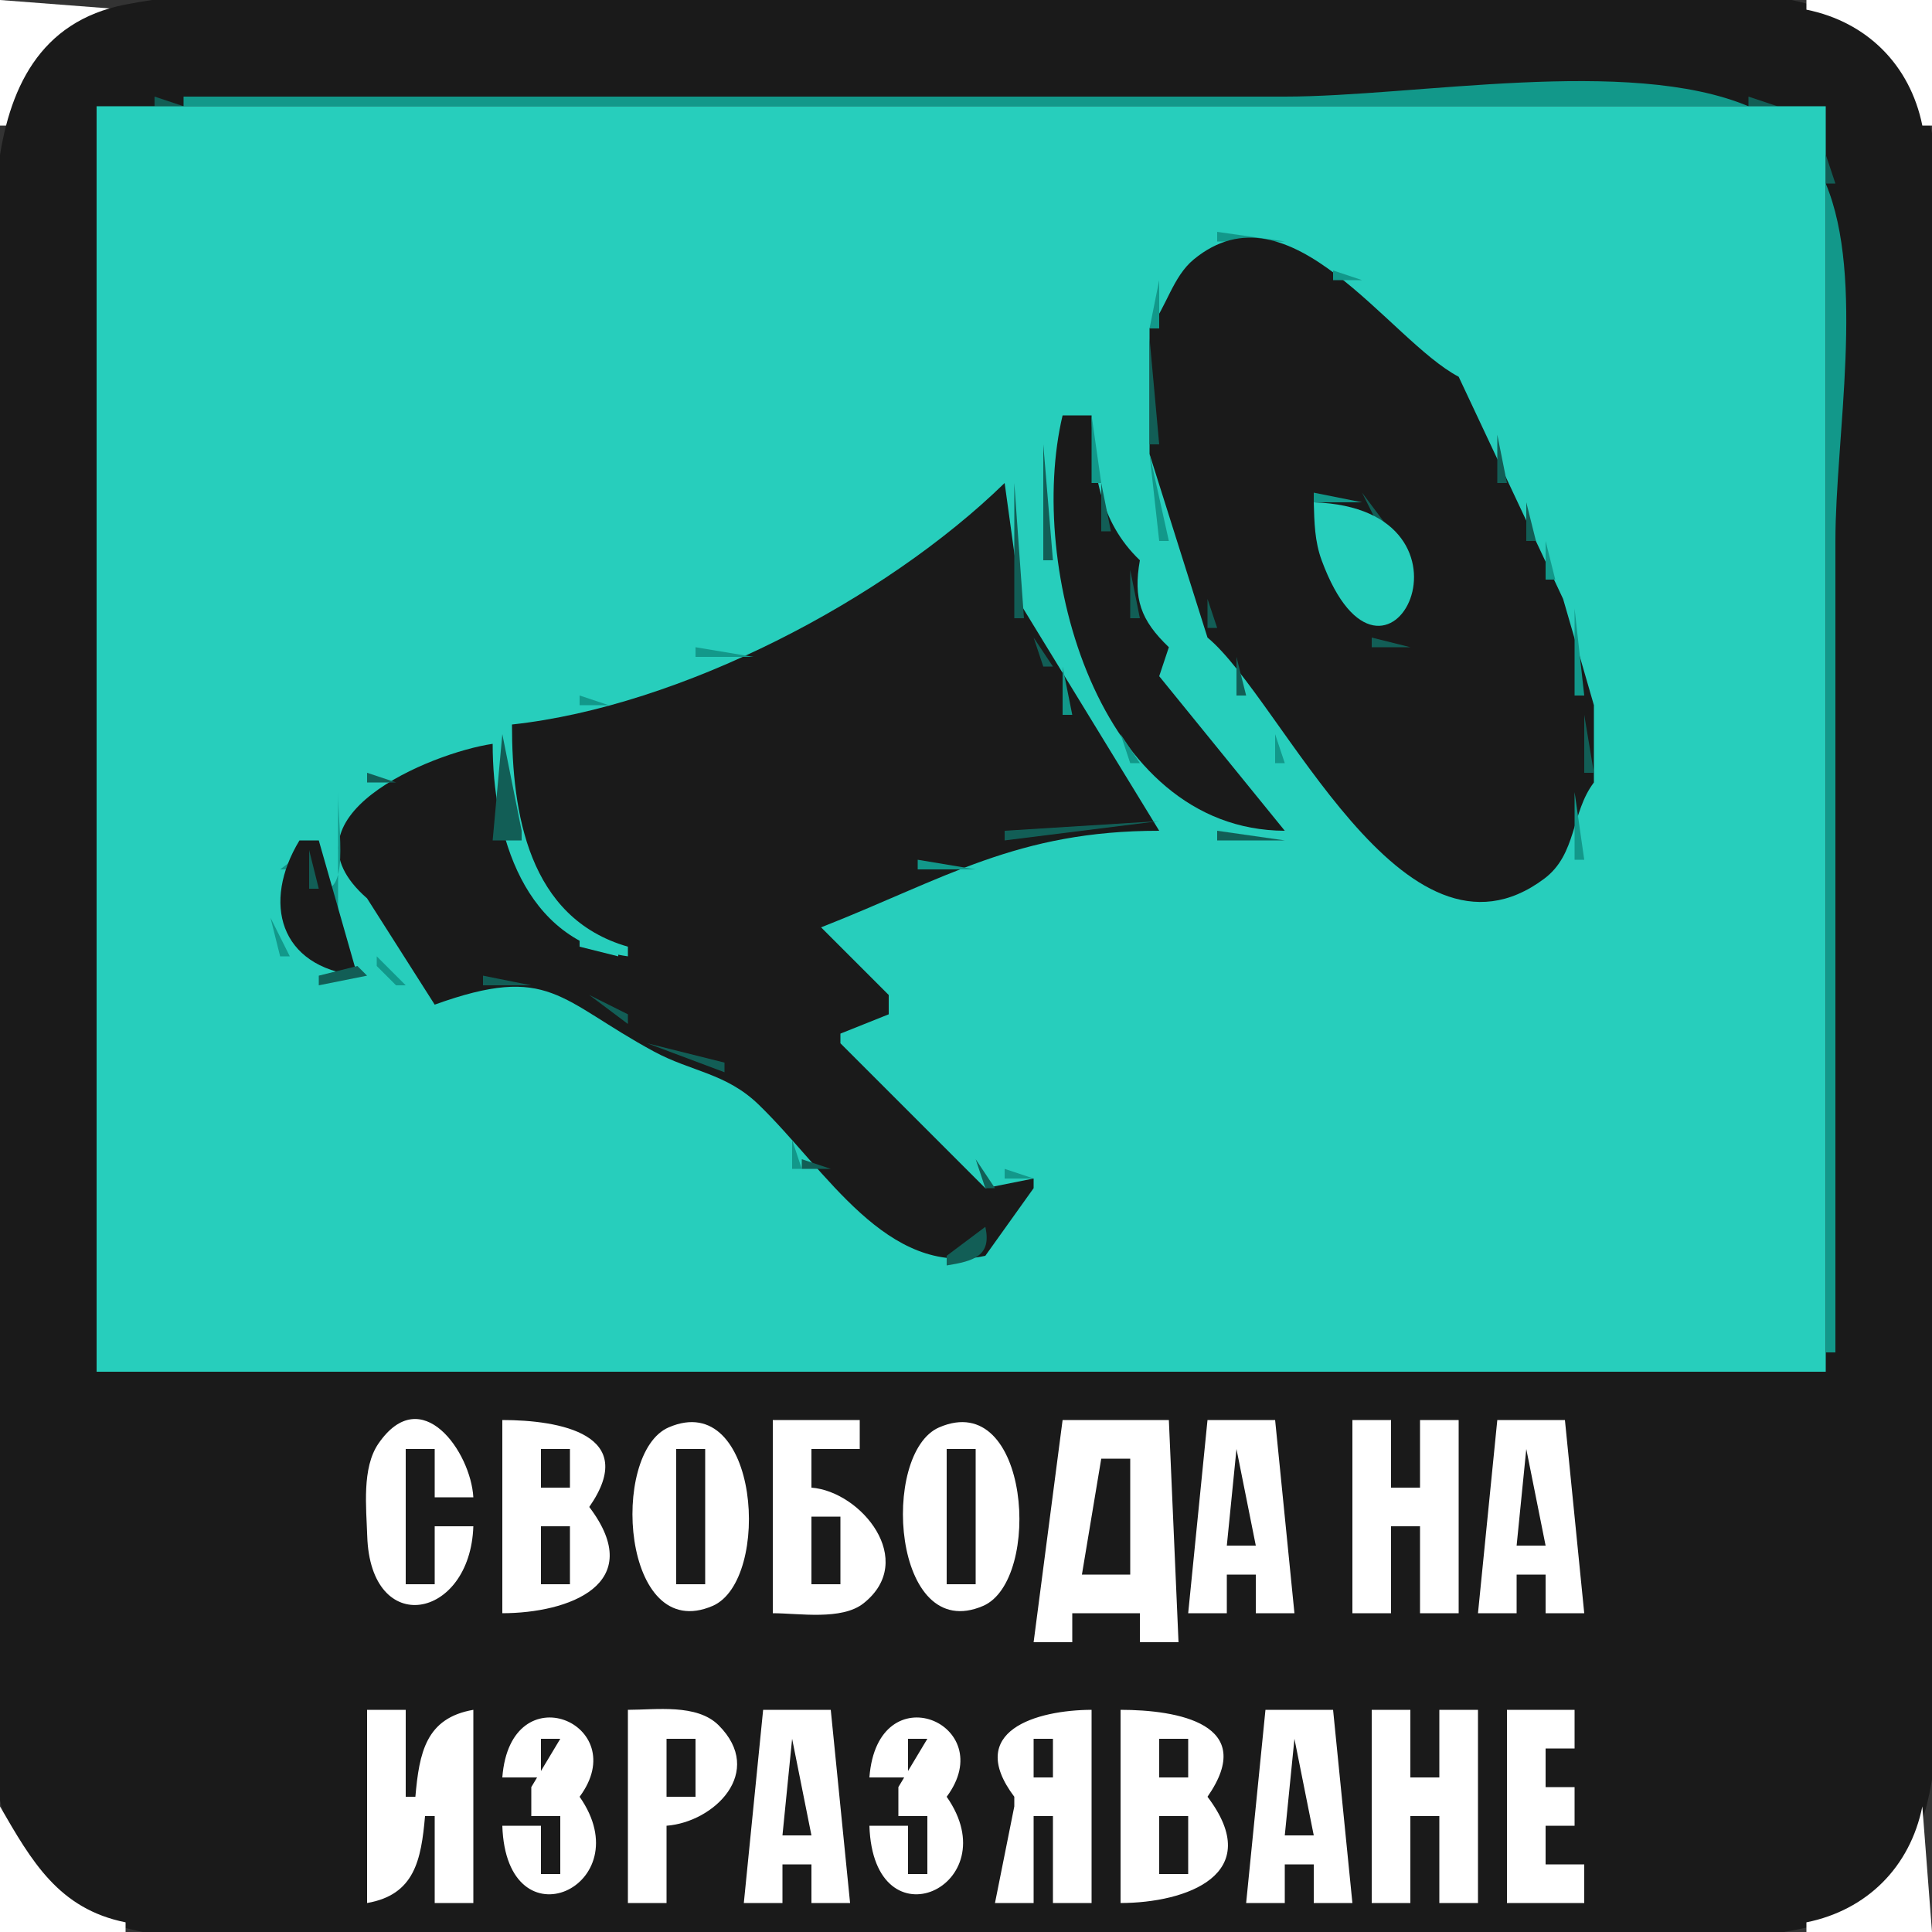 <?xml version="1.0" standalone="yes"?>
<svg xmlns="http://www.w3.org/2000/svg" width="200" height="200">
<rect width="100%" height="100%" fill="#333333" stroke="none"/>
<path style="fill:#ffffff; stroke:none;" d="M0 0L0 13L1 13C2.264 6.735 6.735 2.264 13 1L0 0z"/>
<path style="fill:#1a1a1a; stroke:none;" d="M13 0.468C-4.891 3.937 0 28.671 0 42L0 150C0 161.762 -4.013 182.822 2.728 192.985C10.623 204.888 35.66 200 48 200L142 200C156.407 200 173.98 202.723 188 199.316C204.82 195.227 200 170.895 200 158L200 48C200 36.588 204.018 15.503 196.57 6.044C188.043 -4.787 163.272 0 151 0L59 0C44.324 0 27.414 -2.326 13 0.468z"/>
<path style="fill:#ffffff; stroke:none;" d="M187 0L187 1C193.265 2.264 197.736 6.735 199 13L200 13L200 0L187 0z"/>
<path style="fill:#125e56; stroke:none;" d="M16 10L16 11L19 11L16 10z"/>
<path style="fill:#12988a; stroke:none;" d="M19 10L19 11L181 11C168.593 5.794 146.515 10 133 10L19 10z"/>
<path style="fill:#125e56; stroke:none;" d="M181 10L181 11L184 11L181 10z"/>
<path style="fill:#27cebc; stroke:none;" d="M10 11L10 142L189 142L189 11L10 11z"/>
<path style="fill:#125e56; stroke:none;" d="M189 16L189 19L190 19L189 16z"/>
<path style="fill:#12988a; stroke:none;" d="M189 19L189 140L190 140L190 56C190 45.366 193.108 28.789 189 19M126 24L126 25L133 25L126 24z"/>
<path style="fill:#125e56; stroke:none;" d="M125 25L126 26L125 25z"/>
<path style="fill:#1a1a1a; stroke:none;" d="M119 34L119 47L125 66C132.757 72.428 145.244 101.886 159.852 90.968C163.255 88.424 162.62 84.137 165 81L165 73L161.812 62L151 39C143.801 35.222 133.538 18.643 123.572 26.858C121.395 28.653 120.734 31.834 119 34z"/>
<path style="fill:#125e56; stroke:none;" d="M122.333 26.667L122.667 27.333L122.333 26.667M135 26L136 27L135 26M136 27L137 28L136 27z"/>
<path style="fill:#12988a; stroke:none;" d="M137 27L138 28L137 27M121 28L122 29L121 28M138 28L138 29L141 29L138 28M120 29L119 34L120 34L120 29z"/>
<path style="fill:#125e56; stroke:none;" d="M140 29L141 30L140 29z"/>
<path style="fill:#12988a; stroke:none;" d="M143 31L144 32L143 31z"/>
<path style="fill:#125e56; stroke:none;" d="M143.333 32.667L143.667 33.333L143.333 32.667M120 33L121 34L120 33z"/>
<path style="fill:#12988a; stroke:none;" d="M144 33L145 34L144 33M145 34L146 35L145 34z"/>
<path style="fill:#125e56; stroke:none;" d="M119 35L119 46L120 46L119 35M146 35L147 36L146 35M147 36L148 37L147 36M148 38L149 39L148 38z"/>
<path style="fill:#12988a; stroke:none;" d="M149.667 38.333L150.333 38.667L149.667 38.333M151.333 39.667L151.667 40.333L151.333 39.667M110 42L111 43L110 42z"/>
<path style="fill:#125e56; stroke:none;" d="M111.667 42.333L112.333 42.667L111.667 42.333M151 42L152 43L151 42z"/>
<path style="fill:#12988a; stroke:none;" d="M152 42L153 43L152 42z"/>
<path style="fill:#1a1a1a; stroke:none;" d="M110 43C106.262 58.699 113.707 85.932 133 86L120 70L121 67C118.083 64.214 117.294 61.98 118 58C113.76 53.955 113.117 48.655 113 43L110 43z"/>
<path style="fill:#12988a; stroke:none;" d="M113 43L113 50L114 50L113 43M153 43L154 44L153 43M109 44L110 45L109 44M154 44L155 45L154 44M108 45L109 46L108 45z"/>
<path style="fill:#125e56; stroke:none;" d="M155 45L155 50L156 50L155 45M108 46L108 58L109 58L108 46z"/>
<path style="fill:#12988a; stroke:none;" d="M119 47L120 56L121 56L119 47z"/>
<path style="fill:#125e56; stroke:none;" d="M120 47L121 48L120 47z"/>
<path style="fill:#1a1a1a; stroke:none;" d="M104 50C91.589 62.094 70.464 73.113 53 75C53 84.132 54.671 95.038 65 98L65 99C54.16 97.486 51.006 86.337 51 77C44.605 77.945 28.4 84.612 38 93L45 104C56.923 99.708 57.82 103.51 67.704 108.857C71.569 110.948 75.158 111.077 78.541 114.353C85.569 121.161 91.779 132.241 102 130L107 123L107 122L102 123L87 108L87 107L92 105L92 103L85 96C97.859 90.942 105.276 86 120 86L105.754 62.714L104 50z"/>
<path style="fill:#125e56; stroke:none;" d="M105 50L105 64L106 64L105 50M114 50L114 55L115 55L114 50z"/>
<path style="fill:#12988a; stroke:none;" d="M157 50L158 51L157 50M102 51L103 52L102 51M136 51L136 52L141 52L136 51z"/>
<path style="fill:#125e56; stroke:none;" d="M141 51L143 55L144 55L141 51z"/>
<path style="fill:#12988a; stroke:none;" d="M158 51L159 52L158 51M101 52L102 53L101 52z"/>
<path style="fill:#27cebc; stroke:none;" d="M136 52C136.061 54.07 136.091 56.031 136.819 58.005C143.445 75.97 154.934 52.62 136 52z"/>
<path style="fill:#125e56; stroke:none;" d="M158 52L158 56L159 56L158 52z"/>
<path style="fill:#12988a; stroke:none;" d="M100 53L101 54L100 53z"/>
<path style="fill:#125e56; stroke:none;" d="M99 54L100 55L99 54z"/>
<path style="fill:#12988a; stroke:none;" d="M116 55L118 58L116 55M144 55L145 56L144 55M96 56L97 57L96 56z"/>
<path style="fill:#125e56; stroke:none;" d="M97 56L98 57L97 56z"/>
<path style="fill:#12988a; stroke:none;" d="M121 56L122 57L121 56M145 56L146 57L145 56z"/>
<path style="fill:#125e56; stroke:none;" d="M146.333 56.667L146.667 57.333L146.333 56.667M159 56L160 57L159 56z"/>
<path style="fill:#12988a; stroke:none;" d="M160 56L160 60L161 60L160 56M95 57L96 58L95 57z"/>
<path style="fill:#125e56; stroke:none;" d="M116 57L117 58L116 57M122.333 57.667L122.667 58.333L122.333 57.667z"/>
<path style="fill:#12988a; stroke:none;" d="M92 58L93 59L92 58M94 58L95 59L94 58M108 58L109 59L108 58M136 58L137 59L136 58M146 58L147 59L146 58M91 59L92 60L91 59z"/>
<path style="fill:#125e56; stroke:none;" d="M117 59L117 64L118 64L117 59z"/>
<path style="fill:#12988a; stroke:none;" d="M123.333 59.667L123.667 60.333L123.333 59.667z"/>
<path style="fill:#125e56; stroke:none;" d="M137.333 59.667L137.667 60.333L137.333 59.667M90 60L91 61L90 60M161.333 60.667L161.667 61.333L161.333 60.667z"/>
<path style="fill:#12988a; stroke:none;" d="M87 61L88 62L87 61z"/>
<path style="fill:#125e56; stroke:none;" d="M88.667 61.333L89.333 61.667L88.667 61.333z"/>
<path style="fill:#12988a; stroke:none;" d="M124 61L125 62L124 61z"/>
<path style="fill:#125e56; stroke:none;" d="M138 61L139 62L138 61M87.333 62.667L87.667 63.333L87.333 62.667M125 62L125 65L126 65L125 62z"/>
<path style="fill:#12988a; stroke:none;" d="M162 62L163 63L162 62M83.667 63.333L84.333 63.667L83.667 63.333M118 63L119 64L118 63M139 63L140 64L139 63M163 63L163 72L164 72L163 63M82 64L83 65L82 64M107 64L108 65L107 64M119 64L121 67L119 64z"/>
<path style="fill:#125e56; stroke:none;" d="M140 64L141 65L140 64z"/>
<path style="fill:#12988a; stroke:none;" d="M79 65L80 66L79 65z"/>
<path style="fill:#125e56; stroke:none;" d="M111 65L112 66L111 65M141 65L142 66L141 65z"/>
<path style="fill:#12988a; stroke:none;" d="M146 65L147 66L146 65M78 66L79 67L78 66z"/>
<path style="fill:#125e56; stroke:none;" d="M107 66L108 69L109 69L107 66z"/>
<path style="fill:#12988a; stroke:none;" d="M108 66L109 67L108 66M111.333 66.667L111.667 67.333L111.333 66.667z"/>
<path style="fill:#125e56; stroke:none;" d="M119 66L120 67L119 66z"/>
<path style="fill:#12988a; stroke:none;" d="M125 66L126 67L125 66z"/>
<path style="fill:#125e56; stroke:none;" d="M126 66L127 67L126 66M142 66L142 67L146 67L142 66z"/>
<path style="fill:#12988a; stroke:none;" d="M72 67L72 68L78 68L72 67z"/>
<path style="fill:#125e56; stroke:none;" d="M112 67L113 68L112 67M127 67L128 68L127 67z"/>
<path style="fill:#12988a; stroke:none;" d="M71 68L72 69L71 68z"/>
<path style="fill:#125e56; stroke:none;" d="M120.333 68.667L120.667 69.333L120.333 68.667M128 68L128 72L129 72L128 68z"/>
<path style="fill:#12988a; stroke:none;" d="M70 69L71 70L70 69M110 69L110 74L111 74L110 69M64 70L65 71L64 70M122.333 70.667L122.667 71.333L122.333 70.667M63 71L64 72L63 71M60 72L60 73L63 73L60 72z"/>
<path style="fill:#125e56; stroke:none;" d="M113 72L114 73L113 72M122 72L123 73L122 72z"/>
<path style="fill:#12988a; stroke:none;" d="M128 72L129 73L128 72z"/>
<path style="fill:#125e56; stroke:none;" d="M163 72L164 73L163 72z"/>
<path style="fill:#12988a; stroke:none;" d="M59 73L60 74L59 73M114 73L115 74L114 73M129 73L130 74L129 73z"/>
<path style="fill:#125e56; stroke:none;" d="M55 74L56 75L55 74M111 74L112 75L111 74z"/>
<path style="fill:#12988a; stroke:none;" d="M125 74L127 77L125 74z"/>
<path style="fill:#125e56; stroke:none;" d="M131 74L132 75L131 74M164 74L164 80L165 80L164 74z"/>
<path style="fill:#12988a; stroke:none;" d="M52 75L53 76L52 75z"/>
<path style="fill:#125e56; stroke:none;" d="M54 75L55 76L54 75M112 75L113 76L112 75z"/>
<path style="fill:#12988a; stroke:none;" d="M113.333 75.667L113.667 76.333L113.333 75.667z"/>
<path style="fill:#125e56; stroke:none;" d="M132 75L133 76L132 75M48.667 76.333L49.333 76.667L48.667 76.333z"/>
<path style="fill:#12988a; stroke:none;" d="M50 76L51 77L50 76z"/>
<path style="fill:#125e56; stroke:none;" d="M52 76L51 87L54 87L54 86L52 76z"/>
<path style="fill:#12988a; stroke:none;" d="M116 76L117 79L118 79L116 76z"/>
<path style="fill:#125e56; stroke:none;" d="M117 76L118 77L117 76M125 76L126 77L125 76z"/>
<path style="fill:#12988a; stroke:none;" d="M132 76L132 79L133 79L132 76M45.667 77.333L46.333 77.667L45.667 77.333z"/>
<path style="fill:#125e56; stroke:none;" d="M47 77L48 78L47 77M113 77L114 78L113 77z"/>
<path style="fill:#12988a; stroke:none;" d="M44 78L45 79L44 78z"/>
<path style="fill:#125e56; stroke:none;" d="M114.333 78.667L114.667 79.333L114.333 78.667z"/>
<path style="fill:#12988a; stroke:none;" d="M41 79L42 80L41 79M128 79L130 82L128 79z"/>
<path style="fill:#125e56; stroke:none;" d="M134 79L135 80L134 79z"/>
<path style="fill:#12988a; stroke:none;" d="M37 80L38 81L37 80z"/>
<path style="fill:#125e56; stroke:none;" d="M38 80L38 81L41 81L38 80M115 80L116 81L115 80M120 80L121 81L120 80M135 80L136 81L135 80M36 81L37 82L36 81M116 81L117 82L116 81z"/>
<path style="fill:#12988a; stroke:none;" d="M117 81L118 82L117 81M120.333 81.667L120.667 82.333L120.333 81.667z"/>
<path style="fill:#125e56; stroke:none;" d="M128 81L129 82L128 81z"/>
<path style="fill:#12988a; stroke:none;" d="M135.333 81.667L135.667 82.333L135.333 81.667z"/>
<path style="fill:#125e56; stroke:none;" d="M163 81L164 82L163 81z"/>
<path style="fill:#12988a; stroke:none;" d="M164 81L165 82L164 81M35 82C35 86.118 36.242 92.81 33 92L34 97L35 97L35 82M118 82L119 83L118 82M130 82L131 83L130 82z"/>
<path style="fill:#125e56; stroke:none;" d="M136 82L137 83L136 82z"/>
<path style="fill:#12988a; stroke:none;" d="M163 82L163 89L164 89L163 82M119.333 83.667L119.667 84.333L119.333 83.667M123.333 83.667L123.667 84.333L123.333 83.667z"/>
<path style="fill:#125e56; stroke:none;" d="M131 83L132 84L131 83z"/>
<path style="fill:#12988a; stroke:none;" d="M138 83L139 84L138 83z"/>
<path style="fill:#125e56; stroke:none;" d="M132 84L133 85L132 84M140 84L142 87L140 84M120 85L104 86L104 87L120 85z"/>
<path style="fill:#12988a; stroke:none;" d="M124 85L125 86L124 85M29 90L30 90L33 87L29 90M125 86L126 87L125 86z"/>
<path style="fill:#125e56; stroke:none;" d="M126 86L126 87L133 87L126 86z"/>
<path style="fill:#12988a; stroke:none;" d="M140 86L141 87L140 86z"/>
<path style="fill:#1a1a1a; stroke:none;" d="M31 87C27.109 93.422 28.901 100.087 37 101L33 87L31 87z"/>
<path style="fill:#12988a; stroke:none;" d="M52.333 87.667L52.667 88.333L52.333 87.667z"/>
<path style="fill:#27cebc; stroke:none;" d="M53 87L58 95L53 87z"/>
<path style="fill:#125e56; stroke:none;" d="M103 87L104 88L103 87M142 87L143 88L142 87M32 88L32 92L33 92L32 88z"/>
<path style="fill:#12988a; stroke:none;" d="M101 88L102 89L101 88z"/>
<path style="fill:#125e56; stroke:none;" d="M143 88L144 89L143 88M52 89L53 90L52 89M55 89L56 90L55 89M93 89L92 92L93 89z"/>
<path style="fill:#12988a; stroke:none;" d="M95 89L95 90L101 90L95 89M144 89L145 90L144 89z"/>
<path style="fill:#125e56; stroke:none;" d="M146 89L147 90L146 89z"/>
<path style="fill:#12988a; stroke:none;" d="M162 89L163 90L162 89z"/>
<path style="fill:#125e56; stroke:none;" d="M28 90L29 91L28 90M53 90L54 91L53 90M56 90L57 91L56 90M147 90L148 91L147 90M160 90L161 91L160 90z"/>
<path style="fill:#12988a; stroke:none;" d="M161 90L162 91L161 90M93 91L94 92L93 91z"/>
<path style="fill:#125e56; stroke:none;" d="M148 91L149 92L148 91M159 91L160 92L159 91z"/>
<path style="fill:#12988a; stroke:none;" d="M54 92L55 93L54 92z"/>
<path style="fill:#125e56; stroke:none;" d="M57 92L58 93L57 92M91 92L92 93L91 92z"/>
<path style="fill:#12988a; stroke:none;" d="M149 92L150 93L149 92z"/>
<path style="fill:#125e56; stroke:none;" d="M158 92L159 93L158 92z"/>
<path style="fill:#27cebc; stroke:none;" d="M35 93L38 99L37 93L35 93z"/>
<path style="fill:#125e56; stroke:none;" d="M37.333 93.667L37.667 94.333L37.333 93.667M55 93L56 94L55 93M58 93L59 94L58 93M90 93L91 94L90 93M56 94L57 95L56 94z"/>
<path style="fill:#12988a; stroke:none;" d="M58 94L60 97L58 94M89 94L90 95L89 94M28 95L29 99L30 99L28 95z"/>
<path style="fill:#125e56; stroke:none;" d="M29 95L30 96L29 95M57 95L58 96L57 95M86 95L87 96L86 95z"/>
<path style="fill:#12988a; stroke:none;" d="M87.667 95.333L88.333 95.667L87.667 95.333M37 96L38 97L37 96z"/>
<path style="fill:#125e56; stroke:none;" d="M58 96L59 97L58 96M60 96L61 97L60 96M85 96L86 97L85 96M34 97L35 98L34 97z"/>
<path style="fill:#12988a; stroke:none;" d="M38.333 97.667L38.667 98.333L38.333 97.667z"/>
<path style="fill:#27cebc; stroke:none;" d="M60 97L60 98L64 99L64 98L60 97z"/>
<path style="fill:#12988a; stroke:none;" d="M61 97L62 98L61 97M86 97L87 98L86 97z"/>
<path style="fill:#125e56; stroke:none;" d="M35 98L36 99L35 98z"/>
<path style="fill:#12988a; stroke:none;" d="M60 98L61 99L60 98z"/>
<path style="fill:#125e56; stroke:none;" d="M64 98L65 99L64 98z"/>
<path style="fill:#12988a; stroke:none;" d="M87.333 98.667L87.667 99.333L87.333 98.667M30 99L31 100L30 99M37 99L38 100L37 99M39 99L39 100L41 102L42 102L39 99z"/>
<path style="fill:#125e56; stroke:none;" d="M41 99L42 100L41 99z"/>
<path style="fill:#12988a; stroke:none;" d="M31 100L33 102L31 100z"/>
<path style="fill:#125e56; stroke:none;" d="M32 100L33 101L32 100M37 100L33 101L33 102L38 101L37 100z"/>
<path style="fill:#12988a; stroke:none;" d="M56.667 100.333L57.333 100.667L56.667 100.333M88 100L89 101L88 100M37 101L38 102L37 101z"/>
<path style="fill:#125e56; stroke:none;" d="M42.667 101.333L43.333 101.667L42.667 101.333M50 101L50 102L55 102L50 101z"/>
<path style="fill:#12988a; stroke:none;" d="M55 101L56 102L55 101M58 101L59 102L58 101M89 101L90 102L89 101M44.333 102.667L44.667 103.333L44.333 102.667M49 102L50 103L49 102z"/>
<path style="fill:#125e56; stroke:none;" d="M60 102L61 103L60 102M90 102L91 103L90 102M46 103L47 104L46 103M61 103L65 106L65 105L61 103z"/>
<path style="fill:#12988a; stroke:none;" d="M45 104L46 105L45 104M61 105L62 106L61 105M91 105L92 106L91 105M64.333 106.667L64.667 107.333L64.333 106.667z"/>
<path style="fill:#125e56; stroke:none;" d="M88.667 106.333L89.333 106.667L88.667 106.333z"/>
<path style="fill:#12988a; stroke:none;" d="M90 106L91 107L90 106z"/>
<path style="fill:#125e56; stroke:none;" d="M87 107L88 108L87 107M67 108L75 111L75 110L67 108M88 108L89 109L88 108z"/>
<path style="fill:#12988a; stroke:none;" d="M90 109L91 110L90 109M67 110L68 111L67 110z"/>
<path style="fill:#125e56; stroke:none;" d="M90.333 110.667L90.667 111.333L90.333 110.667M75 111L76 112L75 111z"/>
<path style="fill:#12988a; stroke:none;" d="M91.667 111.333L92.333 111.667L91.667 111.333M76 112L77 113L76 112z"/>
<path style="fill:#125e56; stroke:none;" d="M93.333 112.667L93.667 113.333L93.333 112.667M79 114L80 115L79 114M94 114L95 115L94 114z"/>
<path style="fill:#12988a; stroke:none;" d="M79.333 115.667L79.667 116.333L79.333 115.667z"/>
<path style="fill:#125e56; stroke:none;" d="M95 115L96 116L95 115M96 116L97 117L96 116M81 117L82 118L81 117z"/>
<path style="fill:#12988a; stroke:none;" d="M98 117L99 118L98 117M82 118L82 121L83 121L82 118z"/>
<path style="fill:#125e56; stroke:none;" d="M99.333 118.667L99.667 119.333L99.333 118.667M83 120L83 121L86 121L83 120z"/>
<path style="fill:#12988a; stroke:none;" d="M100 120L101 121L100 120z"/>
<path style="fill:#125e56; stroke:none;" d="M101 120L102 123L103 123L101 120z"/>
<path style="fill:#12988a; stroke:none;" d="M102 120L103 121L102 120M104 121L104 122L107 122L104 121z"/>
<path style="fill:#125e56; stroke:none;" d="M87 122L89 125L87 122z"/>
<path style="fill:#12988a; stroke:none;" d="M107 122L108 123L107 122z"/>
<path style="fill:#125e56; stroke:none;" d="M105 123L104 126L105 123z"/>
<path style="fill:#12988a; stroke:none;" d="M87 124L88 125L87 124z"/>
<path style="fill:#125e56; stroke:none;" d="M89 125L90 126L89 125z"/>
<path style="fill:#12988a; stroke:none;" d="M105 125L106 126L105 125z"/>
<path style="fill:#125e56; stroke:none;" d="M90 126L91 127L90 126M103 126L104 127L103 126z"/>
<path style="fill:#12988a; stroke:none;" d="M91 127L92 128L91 127z"/>
<path style="fill:#125e56; stroke:none;" d="M102 127L98 130L98 131C100.758 130.549 102.688 130.046 102 127M93.333 128.667L93.667 129.333L93.333 128.667z"/>
<path style="fill:#12988a; stroke:none;" d="M93 130L94 131L93 130M102 130L103 131L102 130z"/>
<path style="fill:#ffffff; stroke:none;" d="M49 158L45 158L45 164L42 164L42 150L45 150L45 155L49 155C48.742 150.333 43.635 142.973 39.179 149.434C37.439 151.956 37.925 156.1 38.015 158.999C38.347 169.636 48.686 167.659 49 158M52 147L52 167C58.827 166.995 67.073 164.018 61 156C66.243 148.466 57.91 147.005 52 147M69.228 147.758C63.085 150.408 64.388 170.292 73.772 166.242C79.915 163.592 78.612 143.708 69.228 147.758M80 147L80 167C82.703 167 87.129 167.769 89.397 165.972C95.005 161.529 89.127 154.391 84 154L84 150L89 150L89 147L80 147M97.228 147.758C91.085 150.408 92.388 170.292 101.772 166.242C107.915 163.592 106.612 143.708 97.228 147.758M110 147L107 170L111 170L111 167L118 167L118 170L122 170L121 147L110 147M125 147L123 167L127 167L127 163L130 163L130 167L134 167L132 147L125 147M140 147L140 167L144 167L144 158L147 158L147 167L151 167L151 147L147 147L147 154L144 154L144 147L140 147M155 147L153 167L157 167L157 163L160 163L160 167L164 167L162 147L155 147z"/>
<path style="fill:#1a1a1a; stroke:none;" d="M56 150L56 154L59 154L59 150L56 150M70 150L70 164L73 164L73 150L70 150M98 150L98 164L101 164L101 150L98 150M128 150L127 160L130 160L128 150M158 150L157 160L160 160L158 150M114 151L112 163L117 163L117 151L114 151M84 157L84 164L87 164L87 157L84 157M56 158L56 164L59 164L59 158L56 158z"/>
<path style="fill:#ffffff; stroke:none;" d="M38 177L38 197C42.922 196.148 43.599 192.551 44 188L45 188L45 197L49 197L49 177C44.078 177.852 43.401 181.449 43 186L42 186L42 177L38 177M52 184L56 184L56 180L58 180L55 185L55 188L58 188L58 194L56 194L56 189L52 189C52.414 201.718 66.467 195.235 60 186C65.615 178.461 52.837 173.033 52 184M65 177L65 197L69 197L69 189C73.939 188.623 79.231 183.442 74.397 178.603C72.144 176.349 67.892 177.002 65 177M79 177L77 197L81 197L81 193L84 193L84 197L88 197L86 177L79 177M90 184L94 184L94 180L96 180L93 185L93 188L96 188L96 194L94 194L94 189L90 189C90.414 201.718 104.467 195.236 98 186C103.615 178.461 90.837 173.033 90 184M105 186L105 187L103 197L107 197L107 188L109 188L109 197L113 197L113 177C107.289 177.02 99.872 179.188 105 186M116 177L116 197C122.827 196.995 131.073 194.018 125 186C130.243 178.466 121.91 177.005 116 177M131 177L129 197L133 197L133 193L136 193L136 197L140 197L138 177L131 177M142 177L142 197L146 197L146 188L149 188L149 197L153 197L153 177L149 177L149 184L146 184L146 177L142 177M156 177L156 197L164 197L164 193L160 193L160 189L163 189L163 185L160 185L160 181L163 181L163 177L156 177z"/>
<path style="fill:#1a1a1a; stroke:none;" d="M69 180L69 186L72 186L72 180L69 180M82 180L81 190L84 190L82 180M107 180L107 184L109 184L109 180L107 180M120 180L120 184L123 184L123 180L120 180M134 180L133 190L136 190L134 180z"/>
<path style="fill:#ffffff; stroke:none;" d="M0 187L0 200L13 200L13 199C6.076 197.603 3.287 192.69 0 187M199 187C197.736 193.265 193.265 197.736 187 199L187 200L200 200L199 187z"/>
<path style="fill:#1a1a1a; stroke:none;" d="M120 188L120 194L123 194L123 188L120 188z"/>
</svg>

